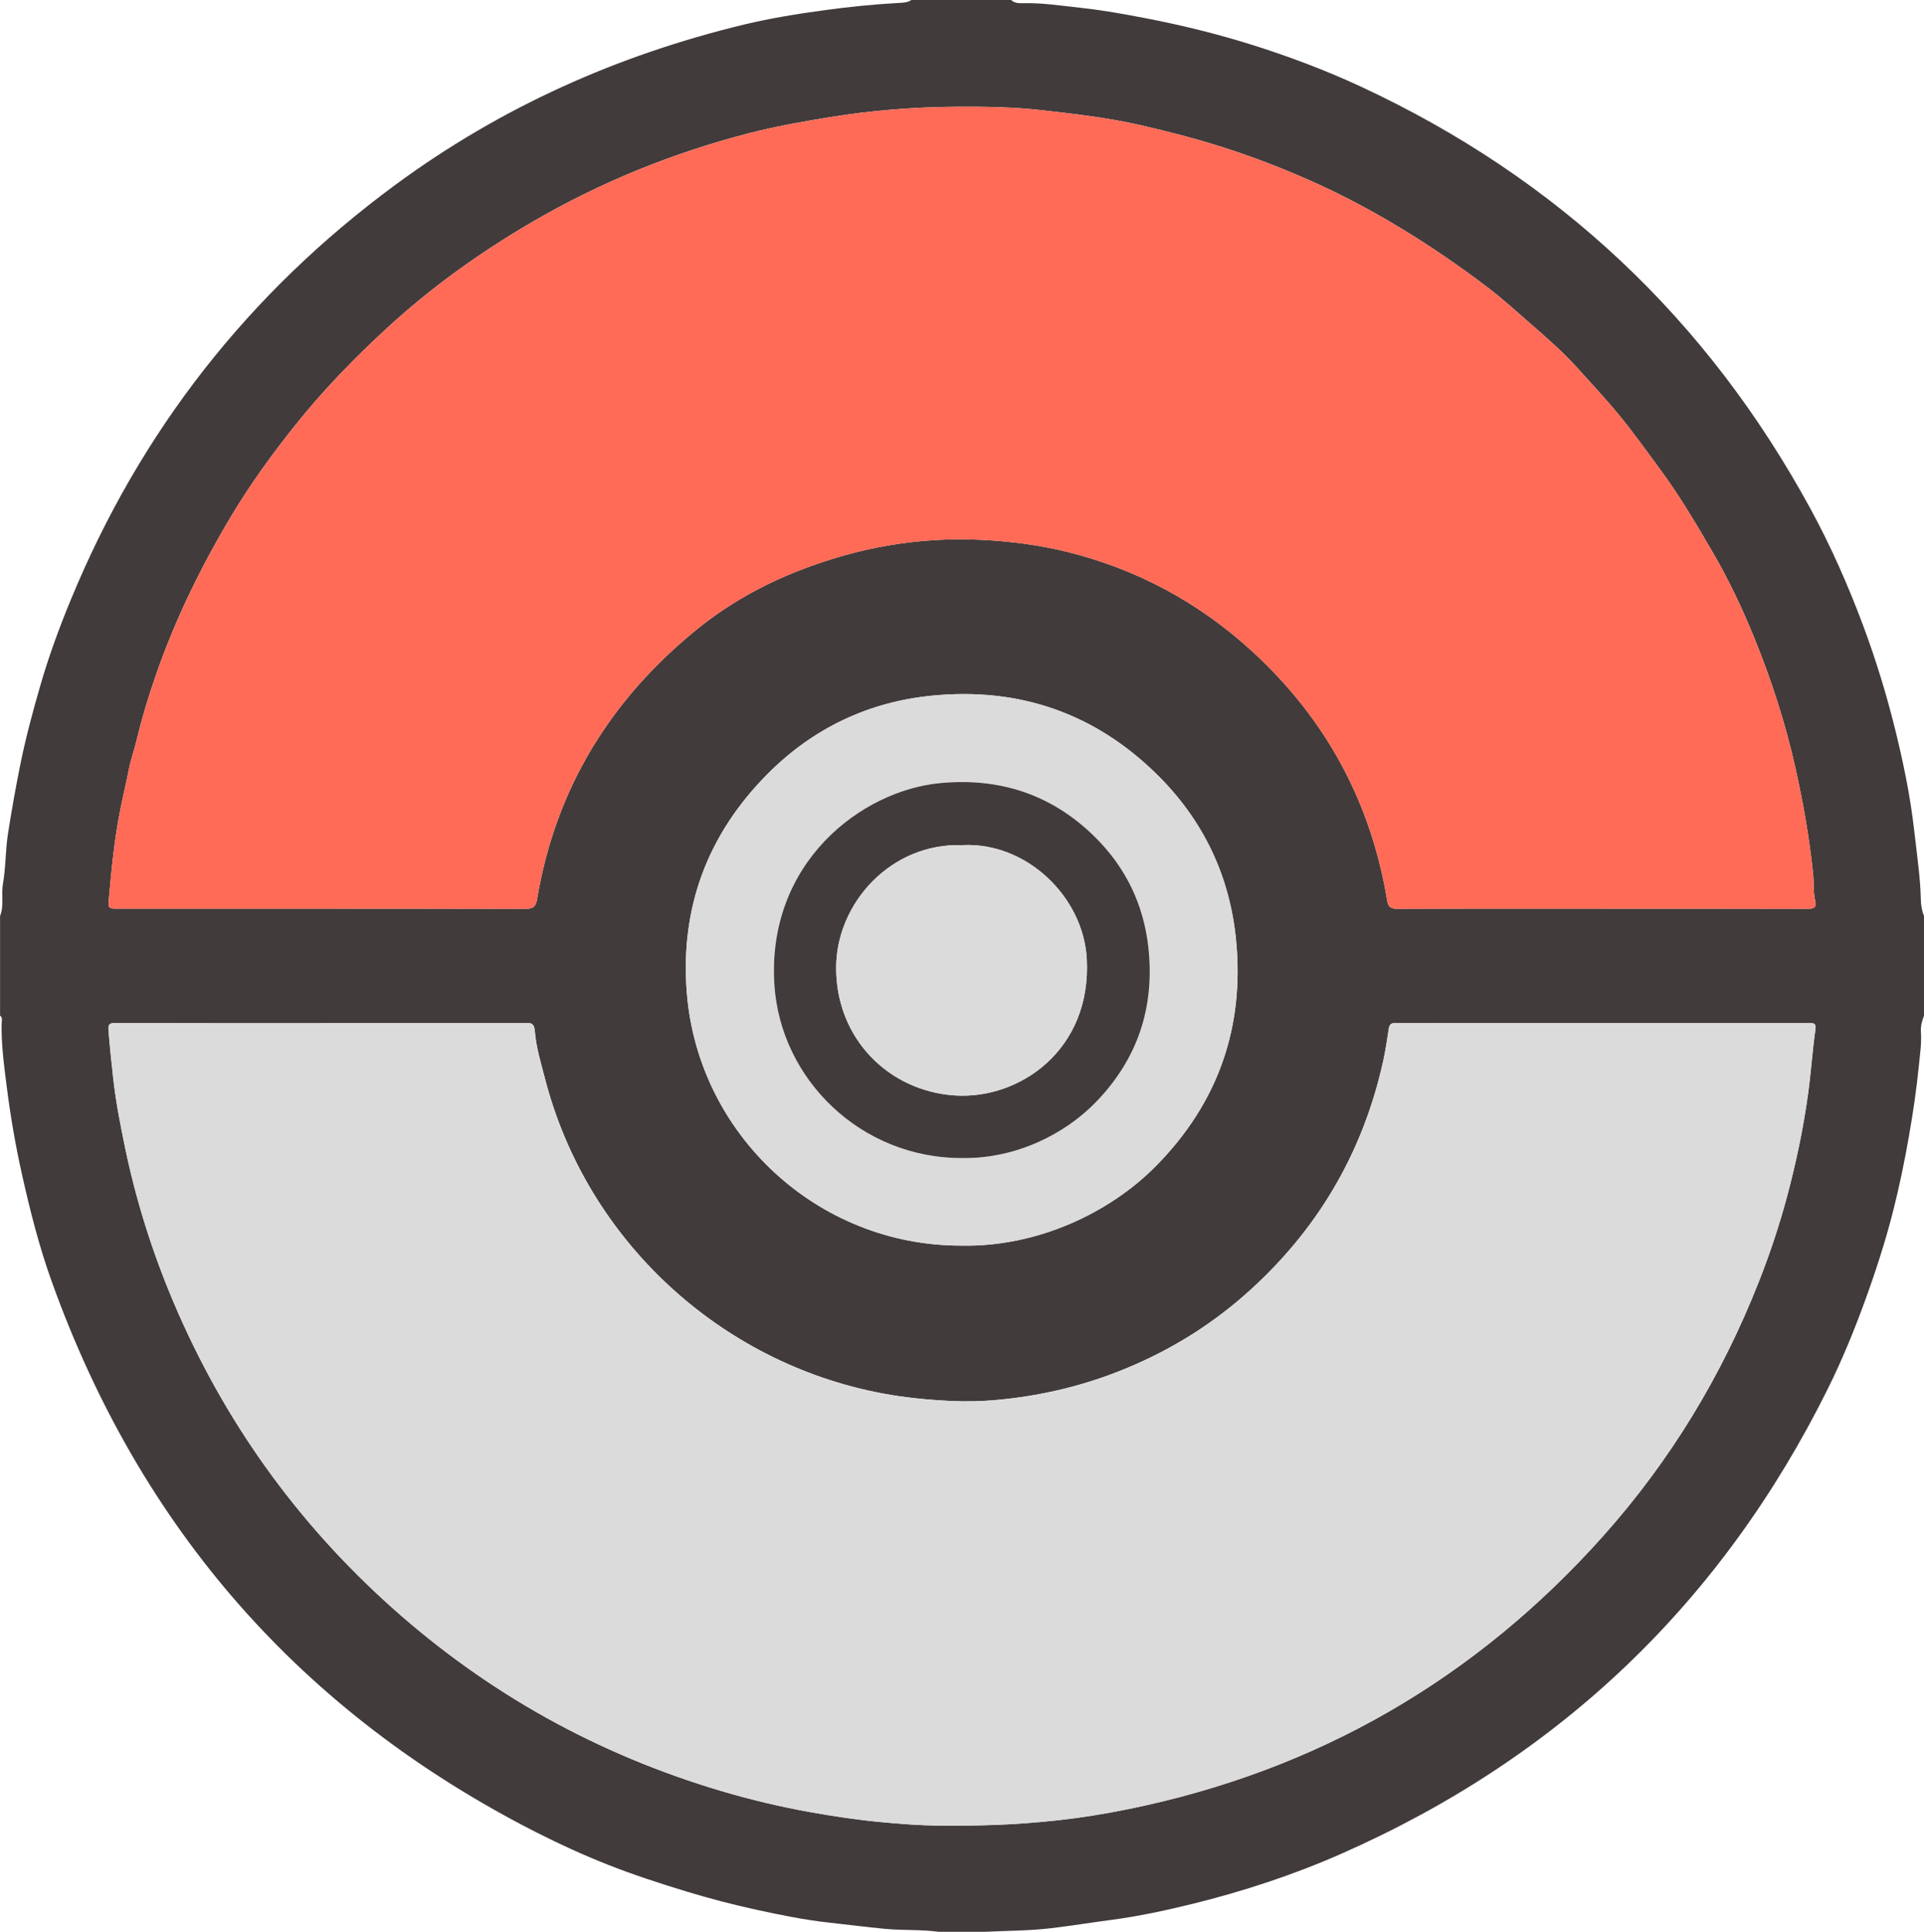 <?xml version="1.0" encoding="UTF-8"?>
<svg id="Camada_2" data-name="Camada 2" xmlns="http://www.w3.org/2000/svg" viewBox="0 0 611.91 614.31">
  <defs>
    <style>
      .cls-1 {
        fill: #ff6b57;
      }

      .cls-2 {
        fill: #dbdbdb;
      }

      .cls-3 {
        fill: #423b3b;
      }
    </style>
  </defs>
  <g id="Camada_1-2" data-name="Camada 1">
    <g>
      <path class="cls-3" d="m289.88,0h31.68c1.06.99,2.37,1.04,3.71,1.01,6.34-.15,12.61.85,18.88,1.53,6.65.72,13.25,1.92,19.84,3.18,11.51,2.21,22.86,4.98,34.02,8.48,11.87,3.73,23.53,8.11,34.82,13.35,62.45,29.04,110.12,73.85,143.03,134.34,6.46,11.87,11.89,24.21,16.63,36.85,2.16,5.75,4.11,11.58,5.91,17.45,1.72,5.65,3.27,11.35,4.67,17.1,1.49,6.14,2.84,12.31,3.94,18.51.88,4.97,1.54,9.98,2.11,15.01.72,6.35,1.63,12.67,1.78,19.07.04,1.87.3,3.69,1.02,5.42v31.68c-.67,1.66-1.12,3.39-.99,5.18.25,3.6-.3,7.16-.65,10.7-.74,7.47-1.84,14.9-3.13,22.3-1.41,8.07-3.05,16.07-5.07,23.99-2.49,9.77-5.6,19.35-9.06,28.83-3.43,9.39-7.22,18.62-11.66,27.57-33.71,67.93-85.24,117.25-154.63,147.87-15.41,6.8-31.38,12.04-47.7,16.05-8.47,2.08-17.03,3.92-25.74,5.06-6.38.84-12.76,1.89-19.15,2.64-6.86.8-13.82.78-20.73,1.12h-14.88c-5.69-.76-11.44-.39-17.16-.94-5.88-.56-11.72-1.32-17.59-1.96-7.83-.86-15.53-2.43-23.19-4.1-7.4-1.62-14.74-3.52-22.01-5.73-8.55-2.61-17.07-5.35-25.36-8.64-7.76-3.07-15.38-6.55-22.84-10.35-74.51-37.97-125.73-96.45-153.94-175.08-3.98-11.08-6.88-22.51-9.45-34.03-2.09-9.35-3.7-18.76-4.89-28.23-.83-6.56-1.73-13.18-1.58-19.85.02-.79.38-1.77-.5-2.42v-31.68c1.34-3.31.32-6.83.92-10.26.92-5.26.78-10.71,1.61-16,1.17-7.47,2.49-14.92,4-22.34,1.71-8.4,3.95-16.64,6.32-24.84,2.66-9.19,5.95-18.17,9.61-27.03,22.1-53.65,56.55-97.64,103.24-132.02,33.46-24.64,70.66-41.28,110.96-50.99,8.34-2.01,16.85-3.38,25.39-4.54,7.86-1.07,15.71-1.88,23.62-2.32,1.42-.08,2.95-.07,4.21-.97Zm219.4,288.94c21.92,0,43.83-.02,65.75.04,1.84,0,2.79-.43,2.31-2.37-.71-2.9-.4-5.86-.7-8.79-1.17-11.26-3.13-22.37-5.58-33.41-3.17-14.29-7.68-28.19-13.19-41.72-3.75-9.19-8.01-18.2-13.02-26.83-5.33-9.18-10.71-18.3-17.05-26.87-4.21-5.69-8.31-11.44-12.81-16.94-4.22-5.15-8.77-9.97-13.2-14.91-4.62-5.15-9.85-9.69-15.07-14.24-4.35-3.8-8.63-7.7-13.21-11.21-7.62-5.82-15.48-11.3-23.6-16.42-10.84-6.83-22.08-12.94-33.79-18.1-8.73-3.85-17.65-7.27-26.77-10.2-8.81-2.83-17.73-5.13-26.73-7.19-10.4-2.37-20.97-3.57-31.55-4.76-8.83-.99-17.71-1.13-26.58-1.08-13.72.08-27.33,1.16-40.91,3.38-8.41,1.37-16.78,2.85-25.02,4.96-24.42,6.27-47.58,15.64-69.38,28.36-16.6,9.69-32.16,20.83-46.27,33.85-10.43,9.61-20.32,19.8-29.19,30.94-7.31,9.17-14.18,18.65-20.19,28.7-9.54,15.95-17.69,32.6-23.83,50.19-2.4,6.87-4.51,13.81-6.21,20.9-.76,3.19-1.92,6.39-2.55,9.6-.8,4.13-1.79,8.23-2.62,12.35-1.92,9.48-2.85,19.07-3.7,28.67-.27,3.08-.16,3.09,2.96,3.09,43.19,0,86.38-.03,129.57.07,2.58,0,3.28-.79,3.68-3.18,5.88-35.17,23.45-63.54,50.94-85.8,9.74-7.89,20.68-14.03,32.45-18.62,18.75-7.32,38.05-10.76,58.23-9.72,9.09.47,18.02,1.61,26.79,3.77,22.41,5.52,42.17,16.2,59.14,31.79,23.29,21.39,37.6,47.78,42.78,79.02.36,2.16,1.11,2.74,3.32,2.73,21.6-.1,43.19-.06,64.79-.06Zm-406.84,36.41c-21.91,0-43.83.02-65.74-.04-1.72,0-2.34.28-2.2,2.19.39,5.14.94,10.26,1.51,15.38.81,7.32,2.22,14.53,3.71,21.73,3.51,16.98,8.68,33.45,15.45,49.41,15.9,37.52,39.03,69.9,69.39,97.08,30.56,27.35,65.56,46.78,104.88,58.43,9.35,2.77,18.83,5.02,28.41,6.73,7.43,1.33,14.92,2.44,22.48,3.15,6.06.57,12.16,1.05,18.19,1.11,6.05.06,12.15-.01,18.23-.23,6.41-.23,12.77-.73,19.15-1.41,7.81-.83,15.54-2.09,23.21-3.66,59.84-12.25,110.1-41.26,150.76-86.79,21.38-23.94,37.76-51.01,49.52-80.87,3.46-8.78,6.45-17.71,8.9-26.83,2.95-10.99,5.29-22.09,6.82-33.4.9-6.65,1.32-13.33,2.27-19.96.21-1.43-.05-2.08-1.79-2.08-43.91.05-87.81.05-131.72,0-1.6,0-1.99.6-2.2,1.97-.53,3.46-1.04,6.93-1.8,10.34-6.54,29.4-21.19,54.03-43.73,73.95-12.04,10.64-25.63,18.77-40.59,24.62-12.53,4.9-25.55,7.85-38.9,9.03-4.73.42-9.58.52-14.43.28-7.27-.36-14.43-1.06-21.59-2.4-51.86-9.75-94.03-48.94-107.25-99.92-1.29-4.98-2.85-10-3.26-15.08-.24-3.02-1.37-2.78-3.37-2.77-21.43.03-42.87.02-64.3.02Zm203.26,70.74c24.33.5,47.3-10.52,61.86-25.24,19.85-20.06,28.35-44.3,25.52-72.28-2.05-20.27-10.48-37.82-25-52.17-19.83-19.6-43.89-27.89-71.54-25.2-20.33,1.98-37.93,10.37-52.37,24.86-19.19,19.26-27.93,42.7-25.73,69.74,3.66,45,41.58,80.35,87.25,80.29Z"/>
      <path class="cls-1" d="m509.27,288.94c-21.6,0-43.19-.04-64.79.06-2.21.01-2.96-.57-3.32-2.73-5.19-31.24-19.5-57.63-42.78-79.02-16.97-15.59-36.73-26.27-59.14-31.79-8.77-2.16-17.7-3.31-26.79-3.77-20.18-1.04-39.48,2.4-58.23,9.72-11.77,4.6-22.72,10.74-32.45,18.62-27.49,22.26-45.06,50.63-50.94,85.8-.4,2.39-1.1,3.19-3.68,3.18-43.19-.1-86.38-.07-129.57-.07-3.13,0-3.23-.01-2.96-3.09.84-9.6,1.78-19.19,3.7-28.67.83-4.12,1.82-8.22,2.62-12.35.62-3.2,1.78-6.41,2.55-9.6,1.7-7.09,3.81-14.03,6.21-20.9,6.14-17.58,14.29-34.24,23.83-50.19,6.01-10.05,12.89-19.53,20.19-28.7,8.87-11.13,18.76-21.32,29.19-30.94,14.12-13.02,29.68-24.16,46.27-33.85,21.79-12.72,44.96-22.09,69.38-28.36,8.24-2.12,16.61-3.59,25.02-4.96,13.57-2.22,27.19-3.3,40.91-3.38,8.87-.05,17.75.08,26.58,1.08,10.57,1.19,21.15,2.38,31.55,4.76,9,2.06,17.92,4.36,26.73,7.19,9.12,2.93,18.04,6.35,26.77,10.2,11.71,5.16,22.94,11.26,33.79,18.1,8.12,5.12,15.98,10.6,23.6,16.42,4.59,3.51,8.86,7.4,13.21,11.21,5.22,4.56,10.45,9.09,15.07,14.24,4.43,4.94,8.98,9.76,13.2,14.91,4.5,5.49,8.6,11.24,12.81,16.94,6.34,8.57,11.72,17.69,17.05,26.87,5.01,8.63,9.27,17.64,13.02,26.83,5.51,13.52,10.02,27.43,13.19,41.72,2.45,11.04,4.42,22.15,5.58,33.41.3,2.93-.01,5.89.7,8.79.48,1.94-.47,2.37-2.31,2.37-21.92-.06-43.83-.04-65.75-.04Z"/>
      <path class="cls-2" d="m102.44,325.35c21.43,0,42.87.01,64.3-.02,1.99,0,3.12-.25,3.37,2.77.41,5.08,1.96,10.09,3.26,15.08,13.22,50.98,55.39,90.18,107.25,99.92,7.16,1.35,14.32,2.04,21.59,2.4,4.85.24,9.7.14,14.43-.28,13.34-1.18,26.37-4.13,38.9-9.03,14.96-5.85,28.55-13.99,40.59-24.62,22.54-19.92,37.19-44.56,43.73-73.95.76-3.41,1.27-6.88,1.8-10.34.21-1.37.6-1.98,2.2-1.97,43.91.05,87.81.05,131.72,0,1.74,0,2,.64,1.79,2.08-.95,6.63-1.37,13.32-2.27,19.96-1.53,11.3-3.87,22.4-6.82,33.4-2.45,9.11-5.44,18.05-8.9,26.83-11.76,29.86-28.14,56.93-49.52,80.87-40.67,45.53-90.92,74.54-150.76,86.79-7.67,1.57-15.4,2.83-23.21,3.66-6.38.68-12.74,1.18-19.15,1.41-6.08.22-12.18.3-18.23.23-6.03-.06-12.13-.54-18.19-1.11-7.56-.71-15.05-1.82-22.48-3.15-9.57-1.72-19.06-3.96-28.41-6.73-39.32-11.66-74.32-31.08-104.88-58.43-30.36-27.18-53.48-59.56-69.39-97.08-6.76-15.96-11.94-32.42-15.45-49.41-1.49-7.2-2.89-14.41-3.71-21.73-.57-5.12-1.12-10.24-1.51-15.38-.14-1.91.48-2.2,2.2-2.19,21.91.06,43.83.04,65.74.04Z"/>
      <path class="cls-2" d="m305.7,396.09c-45.68.06-83.6-35.29-87.25-80.29-2.2-27.04,6.55-50.48,25.73-69.74,14.43-14.49,32.04-22.88,52.37-24.86,27.64-2.69,51.71,5.6,71.54,25.2,14.52,14.35,22.95,31.9,25,52.17,2.82,27.98-5.67,52.21-25.52,72.28-14.56,14.72-37.53,25.75-61.86,25.24Zm.65-27.84c16.6.19,32.26-7.46,42.38-17.97,13.14-13.66,18.54-30.02,16.52-48.8-1.49-13.9-7.31-25.84-17.29-35.59-13.61-13.29-30.05-18.64-48.93-16.86-25.15,2.37-55.25,25.39-52.74,64.15,1.94,29.96,27.45,55.3,60.06,55.08Z"/>
      <path class="cls-3" d="m306.35,368.25c-32.61.23-58.13-25.12-60.06-55.08-2.51-38.76,27.59-61.78,52.74-64.15,18.88-1.78,35.33,3.57,48.93,16.86,9.98,9.75,15.8,21.69,17.29,35.59,2.01,18.78-3.38,35.13-16.52,48.8-10.12,10.52-25.78,18.16-42.38,17.97Zm-.27-99.5c-22.72-.78-40.08,18.44-40.14,38.92-.07,22.56,16.68,39.24,37.69,40.66,20.5,1.39,43.61-14.39,42-43.51-1.08-19.48-18.98-37.09-39.54-36.08Z"/>
      <path class="cls-2" d="m306.08,268.75c20.57-1.01,38.47,16.6,39.54,36.08,1.61,29.12-21.5,44.9-42,43.51-21.01-1.42-37.76-18.1-37.69-40.66.06-20.48,17.42-39.7,40.14-38.92Z"/>
    </g>
  </g>
</svg>